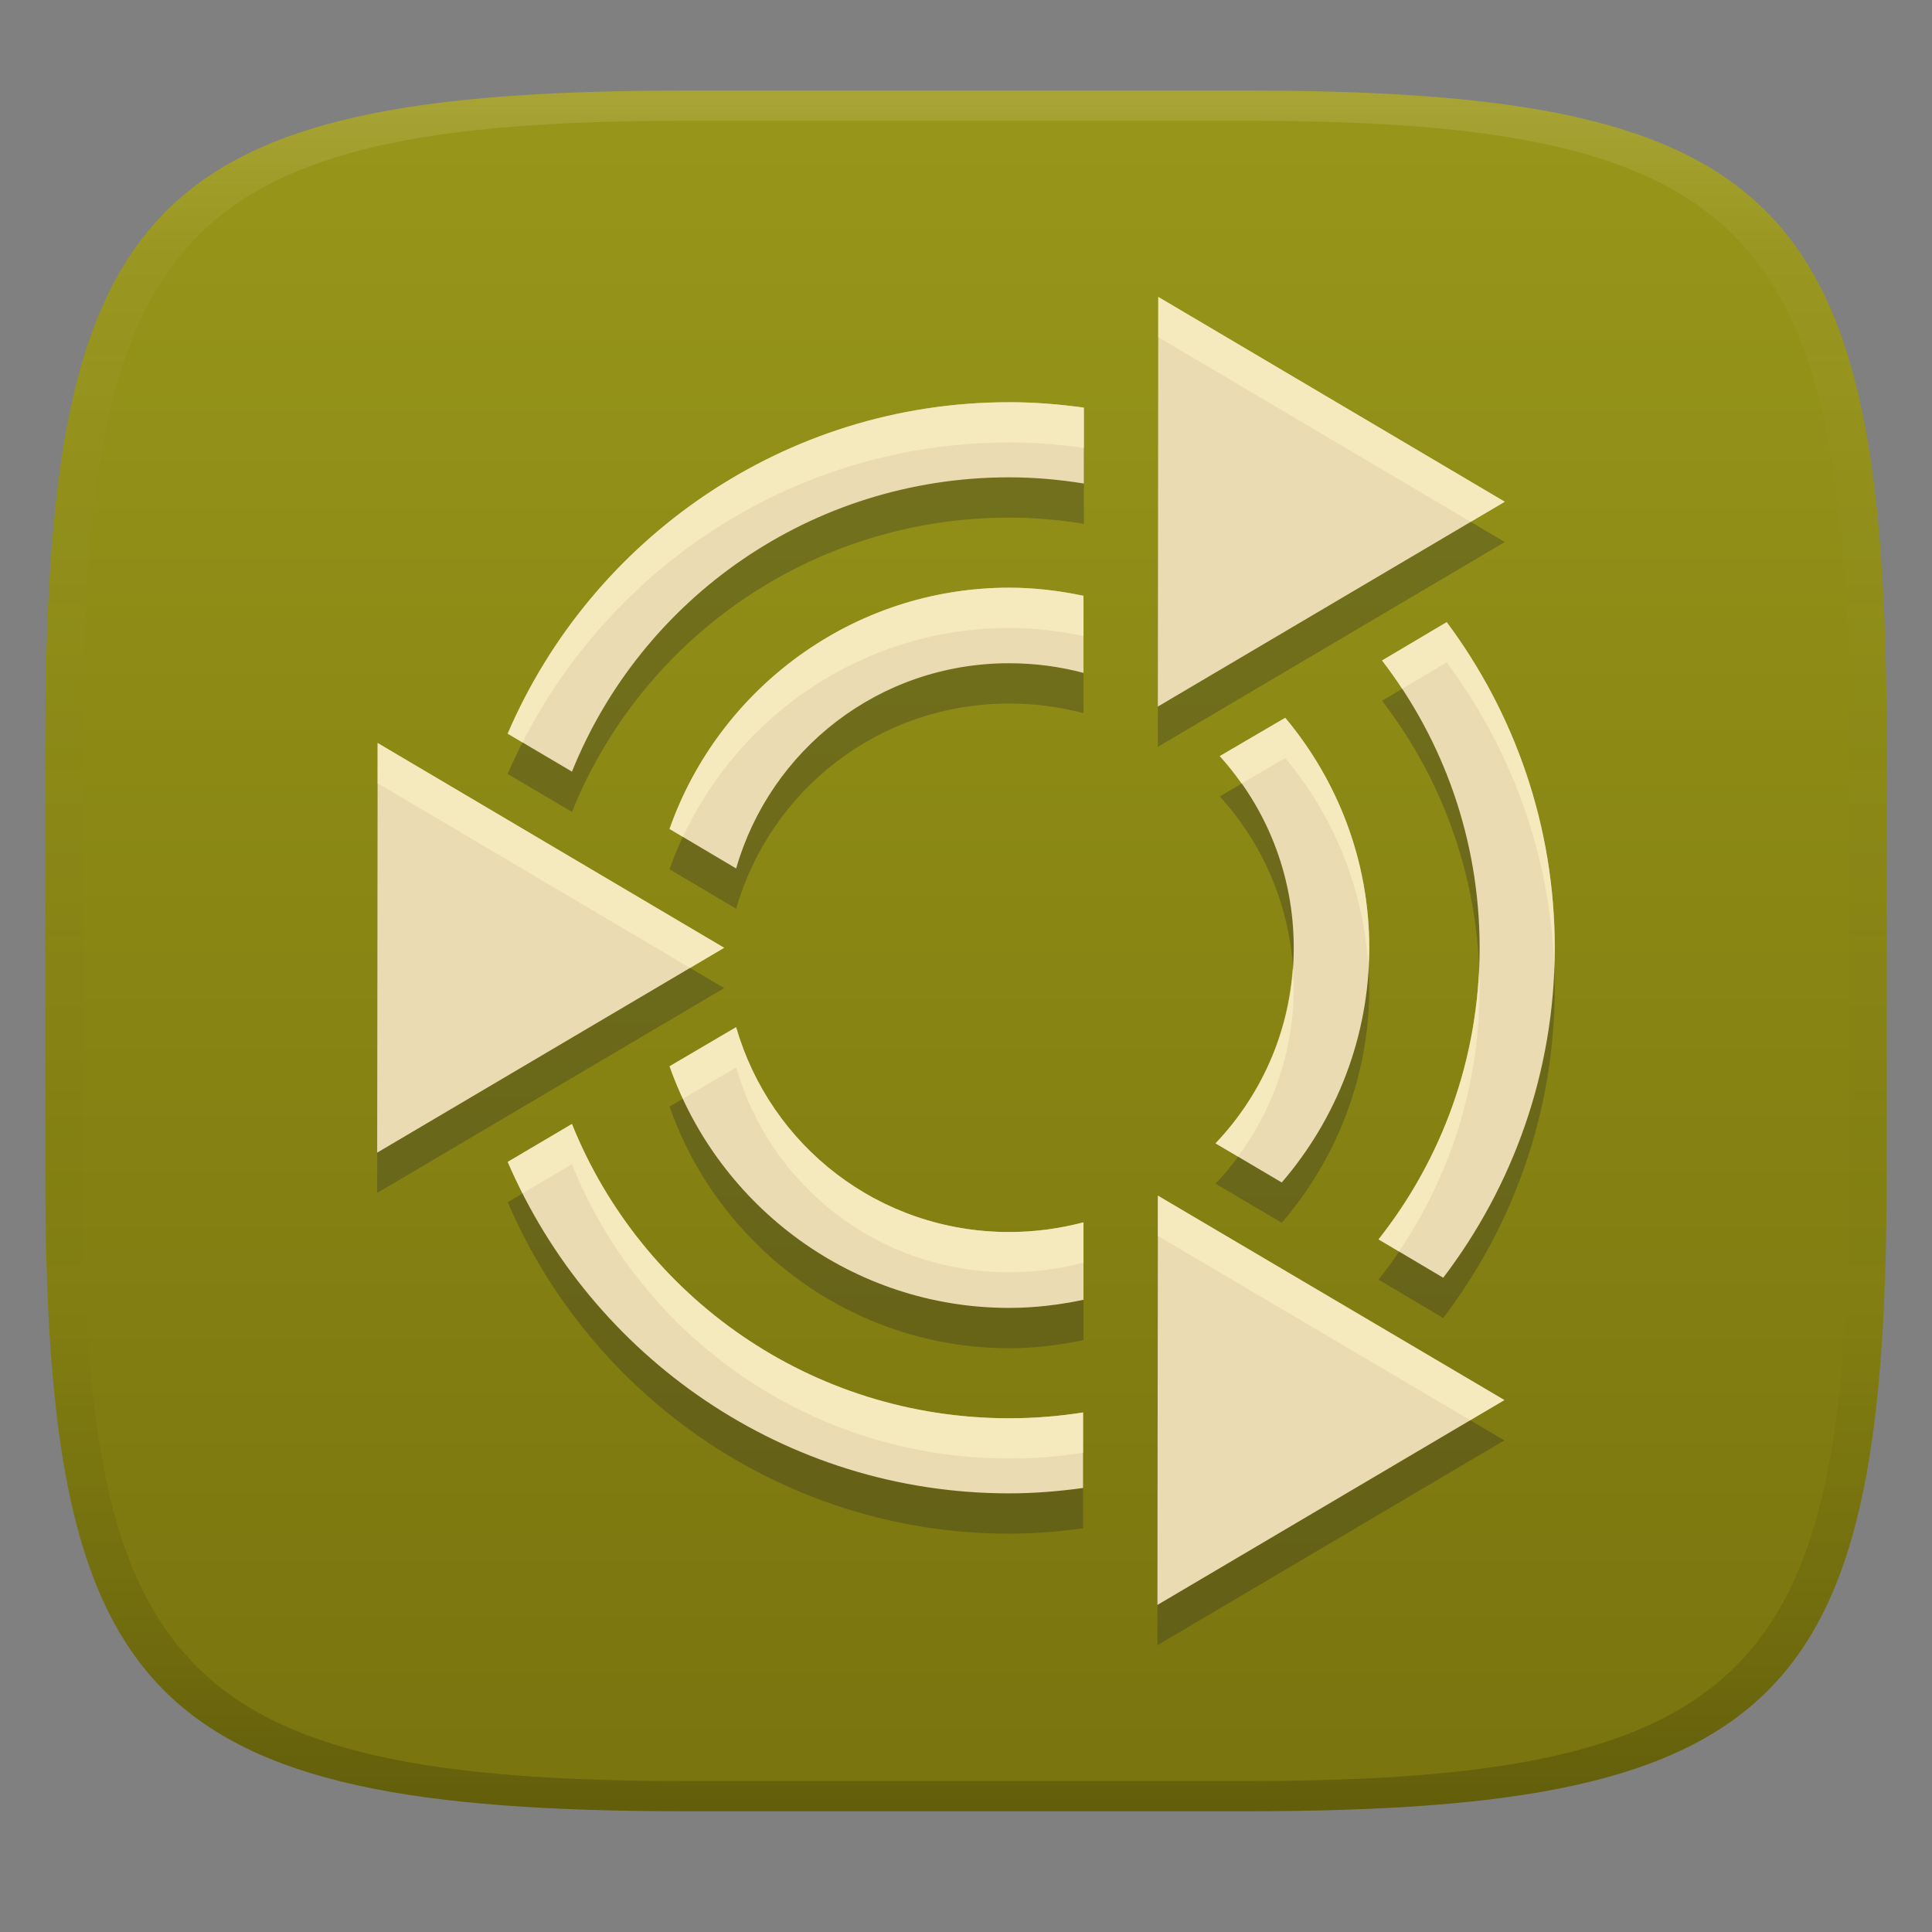 <svg width="256" height="256" version="1.1" xmlns="http://www.w3.org/2000/svg">
  <rect width="100%" height="100%" fill="#808080" stroke="none"/>
  <defs>
    <linearGradient id="linearGradient31" x1=".5" x2=".5" y2="1" gradientTransform="matrix(244,0,0,228,5.986,12)" gradientUnits="userSpaceOnUse">
      <stop stop-color="#ebdbb2" stop-opacity=".2" offset="0"/>
      <stop stop-color="#ebdbb2" stop-opacity=".05" offset=".1"/>
      <stop stop-opacity="0" offset=".704"/>
      <stop stop-opacity=".1" offset=".897"/>
      <stop stop-opacity=".2" offset="1"/>
    </linearGradient>
    <linearGradient id="linearGradient6" x1="140" x2="140" y1="12" y2="240" gradientUnits="userSpaceOnUse">
      <stop stop-color="#98971a" offset="0"/>
      <stop stop-color="#79740e" offset="1"/>
    </linearGradient>
  </defs>
  <path d="m165 12c72 0 85 15 85 87v56c0 70-13 85-85 85h-74c-72 0-85-15-85-85v-56c0-72 13-87 85-87z" fill="url(#linearGradient6)" style="isolation:isolate"/>
  <path d="m153.47 44.679 45.922 27.143-45.974 27.143 0.059-54.285zm-19.754 13.956c3.368 0 6.662 0.269 9.903 0.718v10.057c-3.221-0.52-6.526-0.822-9.901-0.822-26.259 0-48.716 16.093-57.929 38.995l-8.518-5.028c11.059-25.777 36.677-43.918 66.444-43.918zm0 24.577c3.372 0 6.669 0.402 9.852 1.077v10.21c-3.145-0.833-6.443-1.277-9.853-1.277-17.245 0-31.643 11.459-36.173 27.194l-8.825-5.237c6.532-18.572 24.264-31.966 44.999-31.966zm57.98 4.566c8.992 12.055 14.316 27.004 14.316 43.152 0 16.399-5.527 31.566-14.777 43.716l-8.571-5.083c8.387-10.61 13.394-24.01 13.394-38.633 0-14.349-4.827-27.554-12.93-38.072zm-21.396 12.673c6.928 8.286 11.134 18.903 11.134 30.478 0 11.837-4.387 22.726-11.596 31.094l-8.772-5.184c6.413-6.738 10.362-15.812 10.362-25.913 0-9.814-3.712-18.703-9.8-25.398zm-120.27 3.334 45.922 27.143-45.974 27.143 0.059-54.285zm47.513 37.661c4.53 15.722 18.928 27.143 36.173 27.143 3.41 0 6.709-0.458 9.852-1.283v10.262c-3.18 0.674-6.472 1.076-9.848 1.076-20.752 0-38.484-13.419-44.998-32.017zm-21.756 12.827c9.212 22.902 31.669 38.995 57.929 38.995 3.345 0 6.605-0.266 9.8-0.77v10.005c-3.198 0.443-6.466 0.715-9.794 0.715-29.769 0-55.386-18.138-66.444-43.921zm77.633 9.492 45.922 27.091-45.974 27.143 0.059-54.235z" fill="#282828" opacity=".3" stroke-width="5.911"/>
  <path d="m153.47 39.339 45.922 27.143-45.974 27.143 0.059-54.285zm-19.754 13.956c3.368 0 6.662 0.269 9.903 0.718v10.057c-3.221-0.52-6.526-0.822-9.901-0.822-26.259 0-48.716 16.093-57.929 38.995l-8.518-5.028c11.059-25.777 36.677-43.918 66.444-43.918zm0 24.577c3.372 0 6.669 0.402 9.852 1.077v10.21c-3.145-0.833-6.443-1.277-9.853-1.277-17.245 0-31.643 11.459-36.173 27.194l-8.825-5.237c6.532-18.572 24.264-31.966 44.999-31.966zm57.98 4.566c8.992 12.055 14.316 27.004 14.316 43.152 0 16.399-5.527 31.566-14.777 43.716l-8.571-5.083c8.387-10.61 13.394-24.01 13.394-38.633 0-14.349-4.827-27.554-12.93-38.072zm-21.396 12.673c6.928 8.286 11.134 18.903 11.134 30.478 0 11.837-4.387 22.726-11.596 31.094l-8.772-5.184c6.413-6.738 10.362-15.812 10.362-25.913 0-9.814-3.712-18.703-9.8-25.398zm-120.27 3.334 45.922 27.143-45.974 27.143 0.059-54.285zm47.513 37.661c4.53 15.722 18.928 27.143 36.173 27.143 3.41 0 6.709-0.458 9.852-1.283v10.262c-3.18 0.674-6.472 1.076-9.848 1.076-20.752 0-38.484-13.419-44.998-32.017zm-21.756 12.827c9.212 22.902 31.669 38.995 57.929 38.995 3.345 0 6.605-0.266 9.8-0.77v10.005c-3.198 0.443-6.466 0.715-9.794 0.715-29.769 0-55.386-18.138-66.444-43.921zm77.633 9.492 45.922 27.091-45.974 27.143 0.059-54.235z" fill="#ebdbb2" stroke-width="5.911"/>
  <path d="m153.47 39.338 6e-3 0.004v-0.004zm6e-3 0.004-6e-3 5.336h6e-3v0.004l41.396 24.467 4.519-2.668zm0 5.34-6e-3 -0.004-0.053 48.945 6e-3 -0.004zm-19.76 8.611-2e-3 2e-3c-29.767 0-55.384 18.141-66.443 43.918l1.975 1.166c11.935-23.534 36.34-39.744 64.469-39.744l2e-3 -2e-3c3.368 0 6.661 0.27 9.902 0.719v-5.34c-3.241-0.449-6.534-0.719-9.902-0.719zm0 24.576-2e-3 2e-3c-20.735 0-38.467 13.395-44.998 31.967l1.775 1.055c7.598-16.305 24.125-27.682 43.223-27.682h2e-3c3.372 0 6.669 0.401 9.852 1.076v-5.34c-3.183-0.675-6.479-1.078-9.852-1.078zm57.979 4.566-8.566 5.08c0.937 1.216 1.817 2.477 2.664 3.762l5.902-3.5c8.49 11.382 13.704 25.346 14.26 40.461 0.032-0.88 0.057-1.763 0.057-2.65 0-16.148-5.324-31.097-14.316-43.152zm-21.395 12.674-8.672 5.078c1.044 1.148 1.988 2.38 2.885 3.65l5.787-3.389c6.382 7.634 10.41 17.257 11.012 27.773 0.049-0.877 0.121-1.747 0.121-2.635 0-11.575-4.205-22.192-11.133-30.479zm-120.27 3.334 0.008 0.004v-0.004zm0.008 0.004-0.006 5.336h0.006v4e-3l41.395 24.467 4.519-2.668zm0 5.34-0.006-2e-3 -0.053 48.943 0.006-4e-3zm121.26 24.416c-0.621 9.043-4.383 17.147-10.234 23.295l2.969 1.756c4.624-6.233 7.393-13.914 7.393-22.33 0-0.919-0.063-1.819-0.127-2.721zm24.668 0.596c-0.676 13.37-5.536 25.594-13.305 35.422l2.713 1.609c6.735-9.949 10.682-21.94 10.682-34.902 0-0.717-0.066-1.418-0.09-2.129zm-98.426 7.305-8.82 5.182c0.515 1.471 1.124 2.895 1.775 4.297l7.045-4.139c4.53 15.722 18.929 27.145 36.174 27.145 3.41 0 6.709-0.459 9.852-1.283v-5.34c-3.142 0.825-6.441 1.283-9.852 1.283-17.245 0-31.643-11.423-36.174-27.145zm-21.756 12.828-8.51 5.023c0.608 1.419 1.28 2.803 1.975 4.174l6.535-3.857c9.212 22.902 31.67 38.994 57.93 38.994 3.345 0 6.603-0.266 9.799-0.77v-5.34c-3.195 0.504-6.454 0.77-9.799 0.77-26.26 0-48.718-16.092-57.93-38.994zm77.641 9.49-8e-3 2e-3 8e-3 4e-3zm0 6e-3 -6e-3 5.336 6e-3 -2e-3v6e-3l41.391 24.418 4.523-2.672zm0 5.34-6e-3 -4e-3 -0.055 48.895 6e-3 -4e-3z" fill="#fbf1c7" opacity=".6"/>
  <path d="m91 12c-72 0-85 15-85 87v56c0 70 13 85 85 85h74c72 0 85-15 85-85v-56c0-72-13-87-85-87zm0 4h74c68 0 80 15 80 83v56c0 66-12 81-80 81h-74c-68 0-80-15-80-81v-56c0-68 12-83 80-83z" fill="url(#linearGradient31)" style="isolation:isolate"/>
</svg>
